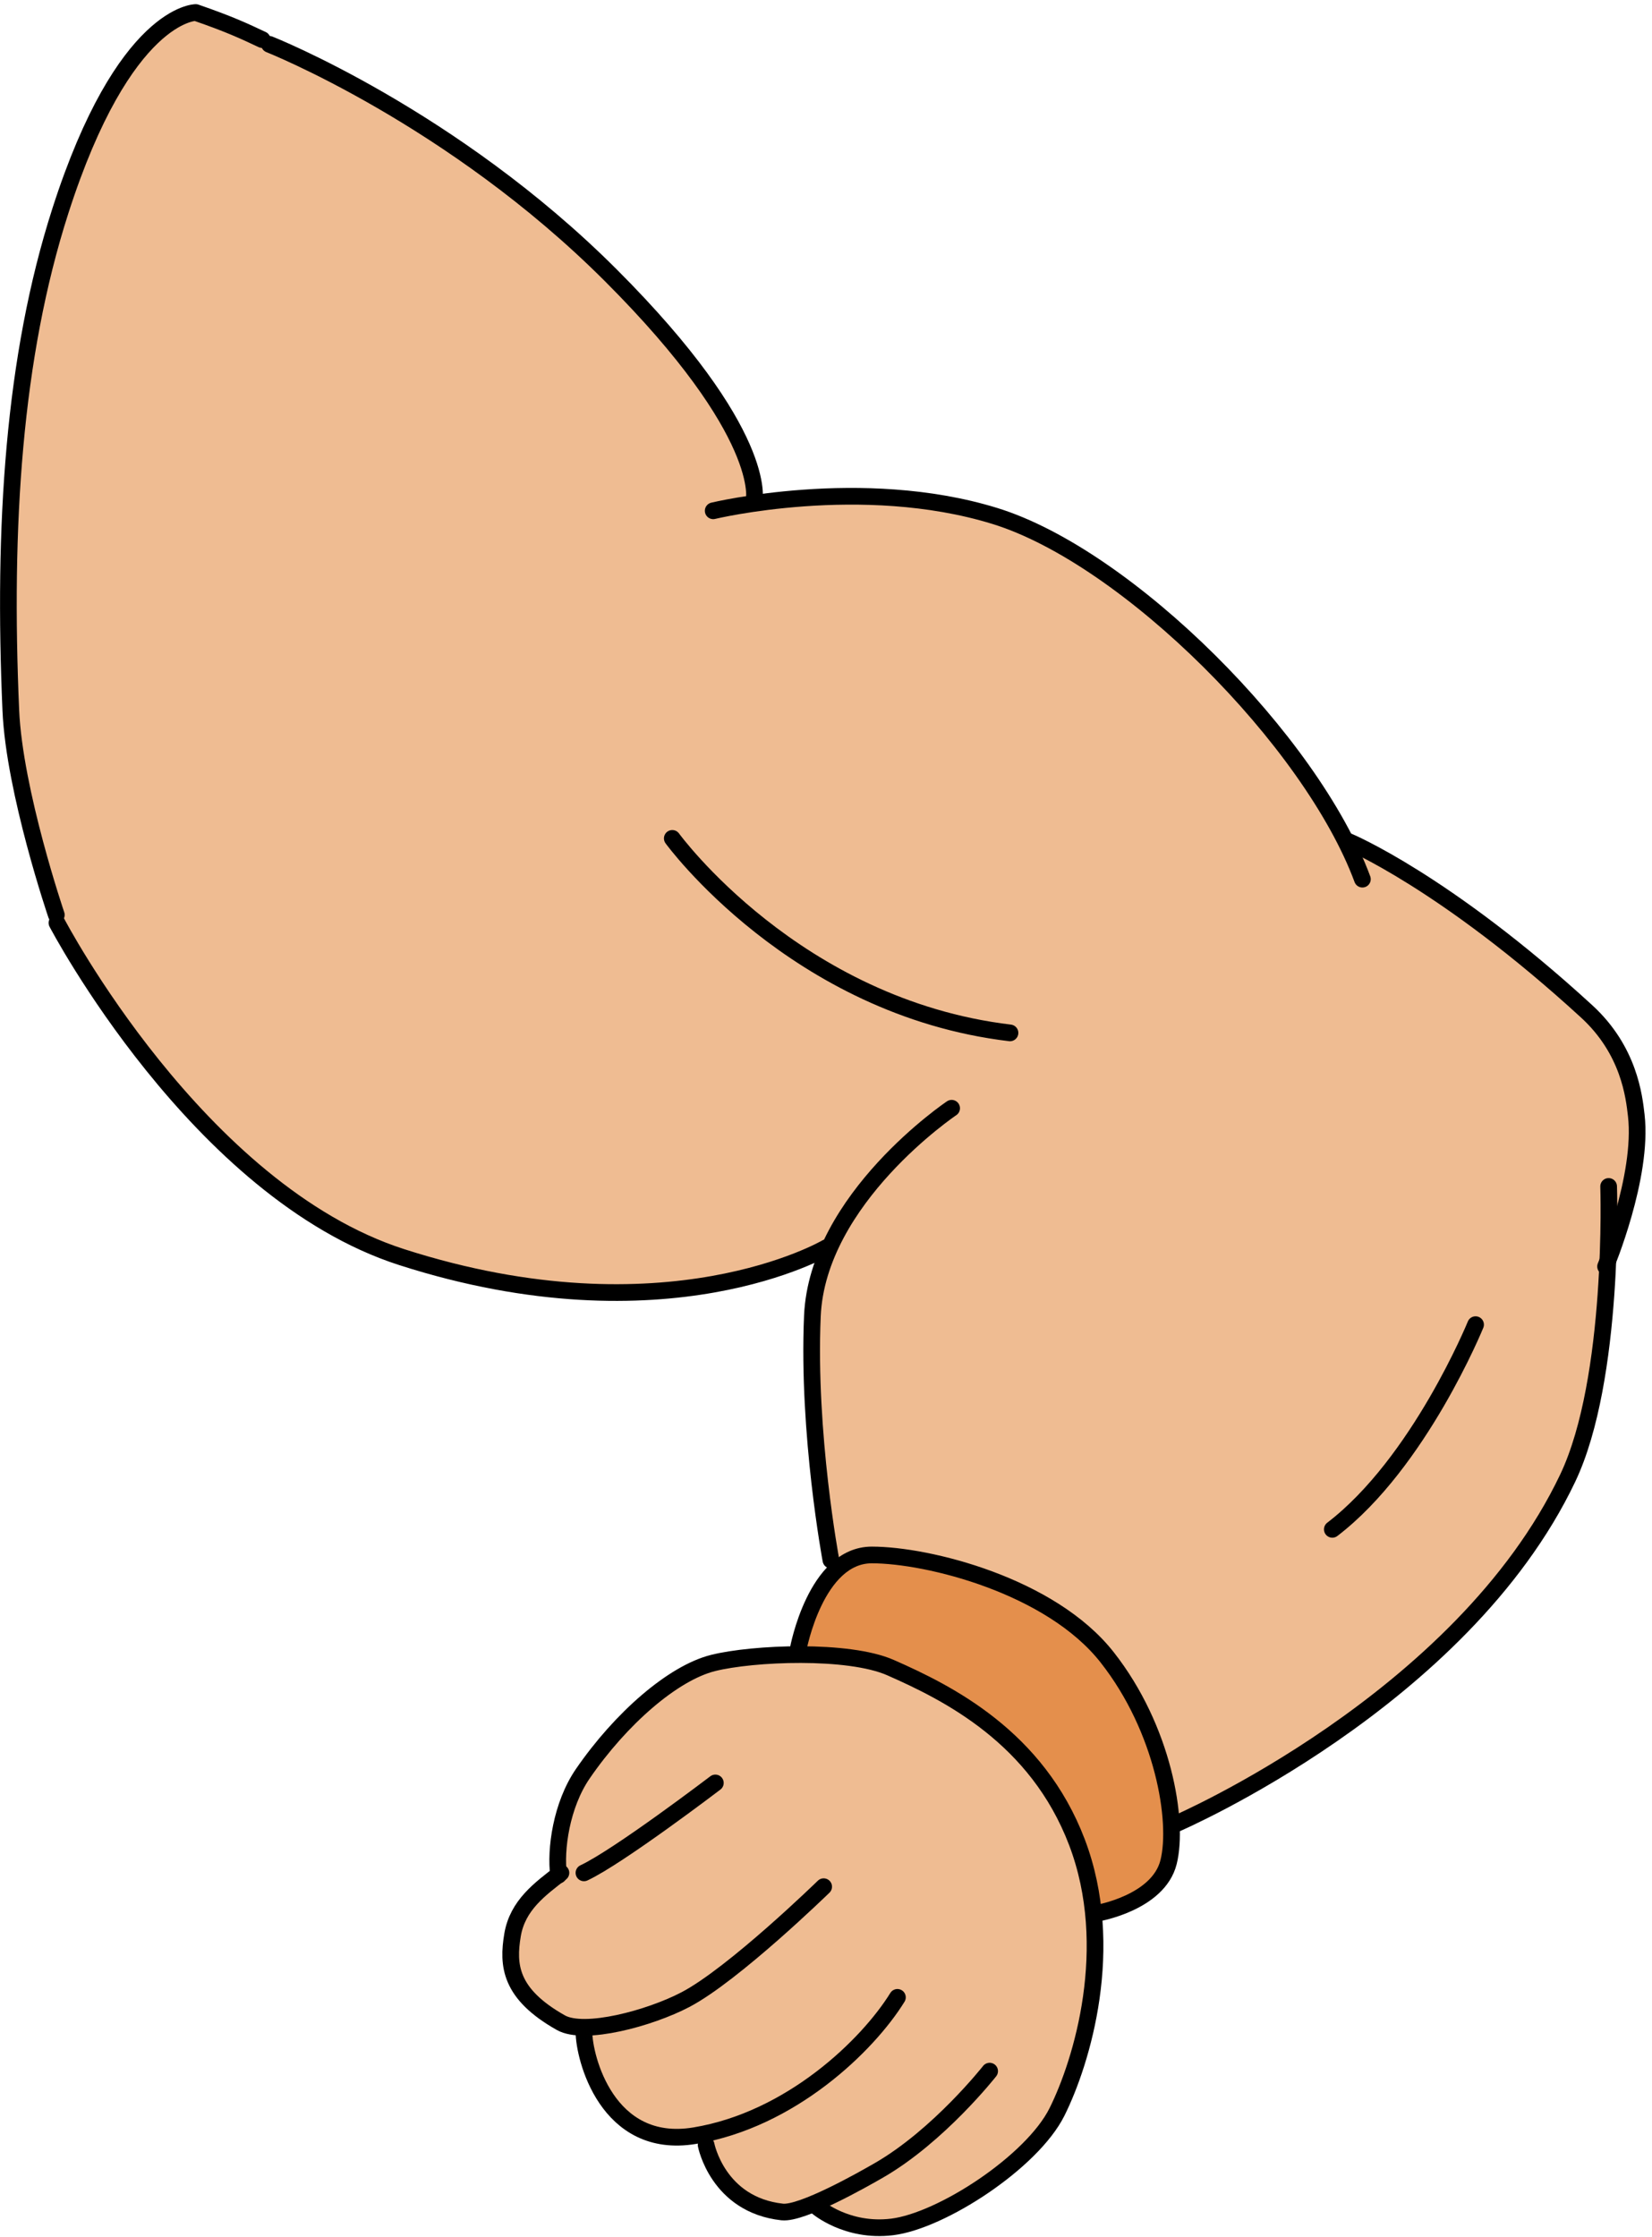 <svg width="99" height="134" viewBox="0 0 99 134" fill="none" xmlns="http://www.w3.org/2000/svg">
<path d="M3.413 55.638C2.705 53.94 0.018 43.33 0.442 37.812C0.442 37.812 0.726 26.212 1.007 24.09C1.291 21.968 3.129 13.48 3.837 11.499C4.545 9.518 7.941 3.011 9.496 1.738C11.052 0.464 12.607 1.03 13.174 1.171C13.74 1.313 20.955 4.849 22.511 5.84C24.068 6.83 31.849 12.065 33.687 14.046C35.527 16.026 38.923 18.856 40.902 21.261C42.883 23.665 45.146 27.626 45.146 29.89C45.146 29.89 53.918 29.323 57.454 30.172C60.992 31.021 66.509 34.416 68.631 36.256C70.754 38.095 74.998 42.48 74.998 42.48L79.523 48.422L80.797 50.261C80.797 50.261 84.9 52.809 86.457 53.798C88.012 54.788 93.813 59.74 95.369 60.872C96.924 62.003 98.198 65.541 98.198 67.38C98.198 69.218 96.643 74.17 96.643 74.17L96.218 75.726C96.218 75.726 95.792 82.234 95.227 84.78C94.661 87.327 91.691 92.703 89.569 95.249C87.446 97.795 80.939 103.172 78.817 104.728C76.695 106.284 70.046 110.246 68.207 109.538C66.367 108.83 50.806 95.673 50.806 95.673C50.806 95.673 50.098 94.259 49.674 92.42C49.249 90.58 48.684 84.073 48.684 82.658C48.684 81.243 48.541 76.858 49.674 74.736C49.674 74.736 42.883 77.424 37.79 77.424C32.697 77.424 24.067 75.868 20.53 73.746C16.994 71.624 10.061 65.965 9.496 64.267C8.93 62.569 3.413 55.638 3.413 55.638Z" fill="#EFBC92"/>
<path d="M46.703 99.069C46.703 99.069 43.732 99.211 41.894 99.635C40.053 100.059 36.658 104.02 36.658 104.02C36.658 104.02 34.536 106.283 34.111 107.415C33.687 108.548 33.405 112.226 33.405 112.226C33.405 112.226 30.859 114.348 30.859 114.914C30.859 115.479 30.292 117.459 31 118.874C31.708 120.289 33.263 121.279 34.819 121.421C34.819 121.421 34.96 123.686 36.234 125.524C37.507 127.363 38.497 127.929 39.064 127.929C39.629 127.929 42.318 127.929 42.318 127.929C42.318 127.929 42.459 130.05 43.873 131.182C45.289 132.315 47.268 132.456 47.268 132.456L49.109 131.89C49.109 131.89 51.088 133.729 52.361 133.729C53.635 133.729 56.889 132.314 57.313 132.031C57.738 131.748 61.841 128.636 62.265 128.211C62.69 127.787 64.669 123.402 64.953 122.129C65.236 120.856 65.518 116.611 65.661 114.489C65.802 112.367 62.69 105.718 59.294 103.171C55.899 100.625 52.361 98.927 46.703 99.069Z" fill="#EFBC92"/>
<path d="M69.905 111.943C70.501 110.153 69.905 105.436 68.489 102.748C67.075 100.059 64.245 96.381 60.143 95.108C56.04 93.835 53.21 93.127 52.22 93.127C51.23 93.127 49.533 94.4 48.966 95.249C48.401 96.098 47.835 98.928 47.835 98.928C47.835 98.928 52.504 99.352 53.777 100.059C55.05 100.766 59.011 102.889 60.425 104.445C61.841 106.001 64.104 109.821 64.104 109.821L65.66 114.489C65.66 114.489 69.338 113.64 69.905 111.943Z" fill="#E48F4C"/>
<path d="M15.715 2.373C14.645 1.87 13.78 1.458 11.73 0.75C11.73 0.75 7.439 0.747 3.619 12.63C0.806 21.383 0.169 31.52 0.648 42.551C0.86 47.432 3.375 54.806 3.375 54.806" stroke="black" stroke-miterlimit="10" stroke-linecap="round" stroke-linejoin="round"/>
<path d="M16.145 2.657C16.145 2.657 27.103 6.99 36.609 16.496C46.114 26.001 45.194 29.987 45.194 29.987" stroke="black" stroke-miterlimit="10" stroke-linecap="round" stroke-linejoin="round"/>
<path d="M42.74 30.599C42.74 30.599 51.634 28.452 59.606 30.905C67.579 33.358 78.58 44.387 81.645 52.666" stroke="black" stroke-miterlimit="10" stroke-linecap="round" stroke-linejoin="round"/>
<path d="M80.797 50.403C80.797 50.403 86.605 52.816 95.086 60.589C97.632 62.923 97.928 65.696 98.057 66.814C98.481 70.492 96.218 75.868 96.218 75.868" stroke="black" stroke-miterlimit="10" stroke-linecap="round" stroke-linejoin="round"/>
<path d="M96.401 71.073C96.401 71.073 96.788 82.587 93.947 88.55C87.587 101.897 70.47 109.255 70.47 109.255" stroke="black" stroke-miterlimit="10" stroke-linecap="round" stroke-linejoin="round"/>
<path d="M57.029 66.389C57.029 66.389 48.989 71.786 48.684 78.838C48.377 85.89 49.794 93.456 49.794 93.456" stroke="black" stroke-miterlimit="10" stroke-linecap="round" stroke-linejoin="round"/>
<path d="M88.427 79.352C88.427 79.352 85.054 87.629 79.842 91.615" stroke="black" stroke-miterlimit="10" stroke-linecap="round" stroke-linejoin="round"/>
<path d="M40.288 50.223C40.288 50.223 47.647 60.342 60.526 61.875" stroke="black" stroke-miterlimit="10" stroke-linecap="round" stroke-linejoin="round"/>
<path d="M3.413 55.284C3.413 55.284 11.834 71.372 24.066 75.305C39.912 80.397 49.531 74.738 49.531 74.738" stroke="black" stroke-miterlimit="10" stroke-linecap="round" stroke-linejoin="round"/>
<path d="M47.835 98.787C47.835 98.787 48.874 93.149 52.246 93.149C55.619 93.149 62.979 94.99 66.35 99.283C69.725 103.575 70.644 109.095 70.03 111.547C69.417 114.001 65.738 114.613 65.738 114.613" stroke="black" stroke-miterlimit="10" stroke-linecap="round" stroke-linejoin="round"/>
<path d="M33.476 112.329C33.269 110.81 33.635 108.131 34.927 106.252C37.206 102.937 40.335 100.221 42.73 99.621C45.126 99.022 50.839 98.787 53.365 99.897C56.818 101.417 62.142 104.067 64.537 110.353C66.931 116.639 64.836 123.525 63.34 126.519C61.843 129.511 56.424 133.042 53.461 133.404C50.741 133.737 48.971 132.207 48.971 132.207" stroke="black" stroke-miterlimit="10" stroke-linecap="round" stroke-linejoin="round"/>
<path d="M42.869 106.806C42.869 106.806 37.067 111.225 34.995 112.193" stroke="black" stroke-miterlimit="10" stroke-linecap="round" stroke-linejoin="round"/>
<path d="M59.306 124.07C59.306 124.07 56.267 127.938 52.676 130.01C51.741 130.55 48.064 132.639 46.875 132.508C43.006 132.082 42.316 128.49 42.316 128.49" stroke="black" stroke-miterlimit="10" stroke-linecap="round" stroke-linejoin="round"/>
<path d="M53.78 119.651C52.005 122.521 47.404 126.984 41.626 127.938C36.363 128.808 34.995 123.219 34.995 121.723" stroke="black" stroke-miterlimit="10" stroke-linecap="round" stroke-linejoin="round"/>
<path d="M49.36 113.021C49.36 113.021 43.974 118.27 41.072 119.789C38.934 120.908 35.02 121.961 33.615 121.17C30.534 119.436 30.415 117.718 30.714 115.922C31.013 114.125 32.371 113.158 33.615 112.192" stroke="black" stroke-miterlimit="10" stroke-linecap="round" stroke-linejoin="round"/>
</svg>
